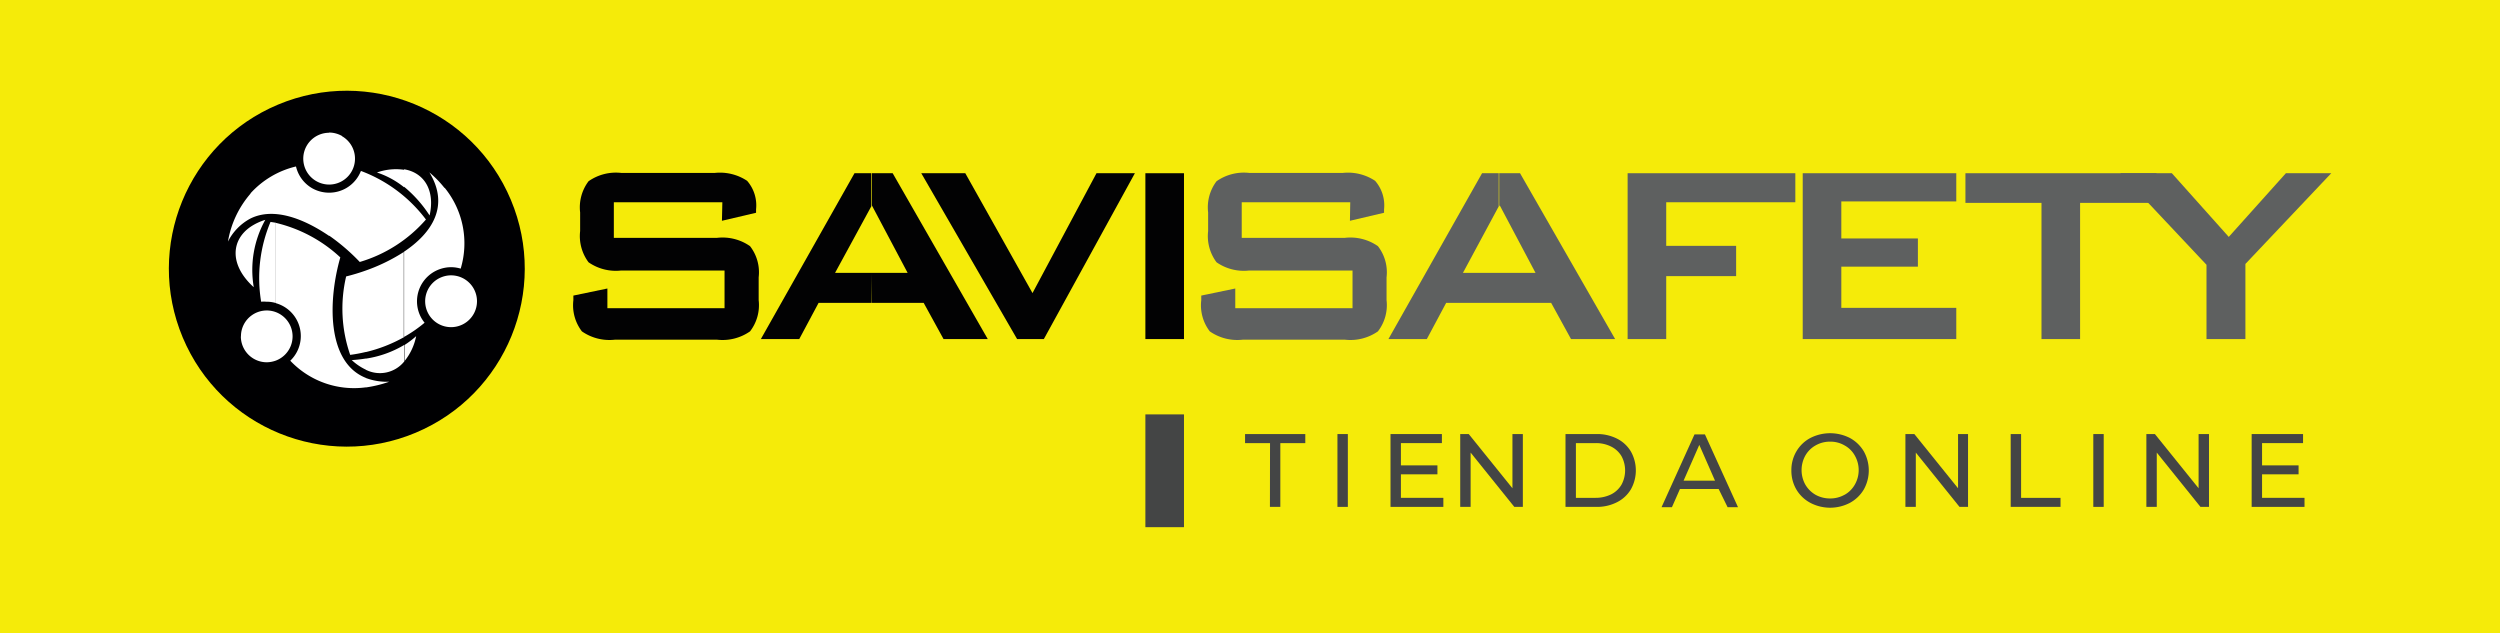 <svg xmlns="http://www.w3.org/2000/svg" viewBox="0 0 240.29 60.84"><defs><style>.cls-1{fill:#f5eb09;}.cls-1,.cls-5{fill-rule:evenodd;}.cls-2{fill:#020203;}.cls-3{fill:#5e6060;}.cls-4{fill:#000002;}.cls-5{fill:#fff;}.cls-6{fill:#444545;}</style></defs><g id="Capa_2" data-name="Capa 2"><g id="Capa_1-2" data-name="Capa 1"><g id="savisafety-yellow"><path class="cls-1" d="M240.29,60.84H0V0H240.29"/><path class="cls-2" d="M69.43,19.44H59v3.42h9.93a4.61,4.61,0,0,1,3.16.8,4.1,4.1,0,0,1,.83,3v2.19a4.12,4.12,0,0,1-.83,3,4.61,4.61,0,0,1-3.16.8H59.09a4.63,4.63,0,0,1-3.16-.8,4.12,4.12,0,0,1-.82-3v-.44l3.27-.68v1.89H69.64V26H59.71a4.59,4.59,0,0,1-3.14-.79,4.2,4.2,0,0,1-.81-3V20.42a4.16,4.16,0,0,1,.81-3,4.58,4.58,0,0,1,3.14-.8h9a4.72,4.72,0,0,1,3.1.76,3.59,3.59,0,0,1,.86,2.74v.33l-3.28.77Z"/><path class="cls-2" d="M83.75,26.23h3.49L83.8,19.74l0,.1V16.65h2l9.14,15.94H90.69l-1.91-3.48h-5Zm-3.49,0h3.49v2.88H78.68l-1.86,3.48H73.13l9-15.94h1.61v3.19Z"/><polygon class="cls-2" points="97.76 32.59 88.55 16.65 92.78 16.65 99.24 28.17 105.39 16.65 109.08 16.65 100.33 32.59 97.76 32.59"/><rect class="cls-2" x="110.09" y="16.65" width="3.71" height="15.94"/><path class="cls-3" d="M129.78,19.44H119.35v3.42h9.93a4.61,4.61,0,0,1,3.16.8,4.1,4.1,0,0,1,.83,3v2.19a4.12,4.12,0,0,1-.83,3,4.61,4.61,0,0,1-3.16.8h-9.84a4.63,4.63,0,0,1-3.16-.8,4.12,4.12,0,0,1-.82-3v-.44l3.27-.68v1.89H130V26h-9.93a4.59,4.59,0,0,1-3.14-.79,4.2,4.2,0,0,1-.81-3V20.42a4.16,4.16,0,0,1,.81-3,4.58,4.58,0,0,1,3.14-.8h9a4.7,4.7,0,0,1,3.1.76,3.59,3.59,0,0,1,.86,2.74v.33l-3.28.77Z"/><path class="cls-3" d="M144.1,26.23h3.49l-3.44-6.49-.05.1V16.65h2l9.14,15.94H151l-1.91-3.48h-5Zm-3.49,0h3.49v2.88H139l-1.86,3.48h-3.69l9-15.94h1.6v3.19Z"/><polygon class="cls-3" points="156.44 32.59 156.44 16.65 172.56 16.65 172.56 19.44 160.15 19.44 160.15 23.63 166.87 23.63 166.87 26.54 160.15 26.54 160.15 32.59 156.44 32.59"/><polygon class="cls-3" points="173.27 32.59 173.27 16.65 188.03 16.65 188.03 19.36 176.98 19.36 176.98 22.92 184.34 22.92 184.34 25.63 176.98 25.63 176.98 29.59 188.03 29.59 188.03 32.59 173.27 32.59"/><polygon class="cls-3" points="199.93 19.5 199.93 32.59 196.22 32.59 196.22 19.5 188.91 19.5 188.91 16.65 207.27 16.65 207.27 19.5 199.93 19.5"/><polygon class="cls-3" points="212.08 32.59 212.08 25.45 203.8 16.65 208.75 16.65 214.22 22.77 219.71 16.65 224.07 16.65 215.82 25.37 215.82 32.59 212.08 32.59"/><circle class="cls-4" cx="33.33" cy="25.82" r="17.1" transform="translate(-7.39 14.91) rotate(-22.76)"/><path class="cls-5" d="M32.87,13.09a2.49,2.49,0,0,1-1.23,4.65v-5a2.52,2.52,0,0,1,1.23.33Zm-1.23,9.56a19.29,19.29,0,0,1,2.94,2.53,13.51,13.51,0,0,0,6.36-4.08,13.89,13.89,0,0,0-6.25-4.67,3.55,3.55,0,0,1-.21.44,3.27,3.27,0,0,1-2.84,1.65Zm0-4.91a2.53,2.53,0,0,1-1.24-.33,2.49,2.49,0,0,1,1.24-4.65v5Zm0,.78A3.31,3.31,0,0,1,30,18.09,3.27,3.27,0,0,1,28.45,16a8.56,8.56,0,0,0-4.37,2.58V21c2.23-1.1,5.1,0,7.56,1.68V18.52Zm-7.56,8.79V21.8a5.34,5.34,0,0,1,1.42-.67,9.89,9.89,0,0,0-1.11,6.47C24.28,27.51,24.18,27.41,24.08,27.31Zm0-8.73V21a5.11,5.11,0,0,0-2.17,2.22,9.4,9.4,0,0,1,2.17-4.61Zm0,3.22c-1.82,1.25-2,3.48,0,5.51Z"/><path class="cls-5" d="M42.75,31.37V26.54a2.49,2.49,0,1,1,0,4.83Zm0-5.63V18.06a8.46,8.46,0,0,1,1.53,7.76A3.16,3.16,0,0,0,42.75,25.74Zm0-7.68v7.68a3.35,3.35,0,0,0-1.06.4,3.28,3.28,0,0,0-1.16,4.48,4,4,0,0,0,.28.4,12.82,12.82,0,0,1-2,1.38V24.21c2.72-1.81,4.43-4.43,2.46-7.64a10.14,10.14,0,0,1,1.45,1.49Zm0,8.48a2.7,2.7,0,0,0-.66.27,2.49,2.49,0,0,0,.66,4.56V26.54Zm-3.91,8.22A5.53,5.53,0,0,0,40,32.31a8.67,8.67,0,0,1-1.12.85v1.6Zm0-16.81a12,12,0,0,1,2.45,2.76c.54-2.37-.48-4.11-2.45-4.44Zm0-1.68V18a8.27,8.27,0,0,0-2.61-1.42,5.44,5.44,0,0,1,2.61-.26Zm0,7.94V32.4a14.11,14.11,0,0,1-3.68,1.44V26a17.44,17.44,0,0,0,3.68-1.8Zm0,8.95a10.06,10.06,0,0,1-3.68,1.31v1.07a3,3,0,0,0,3.68-.78v-1.6Zm-3.68,4.08v-.91a5.75,5.75,0,0,0,2.25.36A11.51,11.51,0,0,1,35.16,37.24ZM26.51,30a2.49,2.49,0,0,1,0,4.66V30Zm8.65-4v7.83a14.21,14.21,0,0,1-1.5.28,13.53,13.53,0,0,1-.39-7.54A19.13,19.13,0,0,0,35.16,26Zm0,8.46v1.07a5.23,5.23,0,0,1-1.35-.92,13.26,13.26,0,0,0,1.35-.15Zm0,1.86c-3.8-1.51-3.62-7.52-2.45-11.58a13.74,13.74,0,0,0-6.2-3.32v7.72a3.28,3.28,0,0,1,1.39,5.53,8.44,8.44,0,0,0,7.26,2.56Zm-12-4A2.48,2.48,0,0,1,26.51,30v4.66a2.66,2.66,0,0,1-.84.16,2.49,2.49,0,0,1-2.52-2.46Zm3.36-10.91v7.72A3.07,3.07,0,0,0,25.6,29a2.81,2.81,0,0,0-.5,0A13.9,13.9,0,0,1,26,21.33Z"/><rect class="cls-6" x="110.09" y="39.83" width="3.71" height="10.84"/><path class="cls-6" d="M122.07,42.59h-2.4v-.87h5.79v.87h-2.4v6.13h-1Z"/><path class="cls-6" d="M128.55,41.72h1v7h-1Z"/><path class="cls-6" d="M138.73,47.85v.87h-5.08v-7h4.94v.87h-3.94v2.14h3.51v.86h-3.51v2.26Z"/><path class="cls-6" d="M146.37,41.72v7h-.82l-4.2-5.22v5.22h-1v-7h.82l4.2,5.21V41.72Z"/><path class="cls-6" d="M150.47,41.72h2.95a4.2,4.2,0,0,1,2,.44,3.23,3.23,0,0,1,1.33,1.23,3.71,3.71,0,0,1,0,3.65,3.23,3.23,0,0,1-1.33,1.23,4.21,4.21,0,0,1-2,.45h-2.95Zm2.89,6.13a3.37,3.37,0,0,0,1.49-.33,2.43,2.43,0,0,0,1-.93,2.88,2.88,0,0,0,0-2.75,2.41,2.41,0,0,0-1-.92,3.24,3.24,0,0,0-1.49-.33h-1.89v5.26Z"/><path class="cls-6" d="M165.19,47h-3.72l-.77,1.75h-1l3.17-7h1l3.18,7h-1Zm-.35-.8-1.51-3.44-1.51,3.44Z"/><path class="cls-6" d="M174,48.33a3.44,3.44,0,0,1-1.34-1.28,3.57,3.57,0,0,1-.48-1.83,3.52,3.52,0,0,1,.48-1.83A3.4,3.4,0,0,1,174,42.1a4.17,4.17,0,0,1,3.81,0,3.48,3.48,0,0,1,1.33,1.28,3.75,3.75,0,0,1,0,3.67,3.48,3.48,0,0,1-1.33,1.28,4.1,4.1,0,0,1-3.81,0Zm3.29-.77a2.58,2.58,0,0,0,1-1,2.81,2.81,0,0,0,0-2.75,2.49,2.49,0,0,0-1-1,2.68,2.68,0,0,0-1.38-.36,2.75,2.75,0,0,0-1.4.36,2.58,2.58,0,0,0-1,1,2.88,2.88,0,0,0,0,2.75,2.68,2.68,0,0,0,1,1,2.85,2.85,0,0,0,1.4.35A2.77,2.77,0,0,0,177.28,47.56Z"/><path class="cls-6" d="M189.16,41.72v7h-.82l-4.2-5.22v5.22h-1v-7H184l4.2,5.21V41.72Z"/><path class="cls-6" d="M193.26,41.72h1v6.13h3.79v.87h-4.79Z"/><path class="cls-6" d="M201.2,41.72h1v7h-1Z"/><path class="cls-6" d="M212.32,41.72v7h-.82l-4.2-5.22v5.22h-1v-7h.82l4.2,5.21V41.72Z"/><path class="cls-6" d="M221.5,47.85v.87h-5.08v-7h4.94v.87h-3.94v2.14h3.51v.86h-3.51v2.26Z"/></g></g></g></svg>